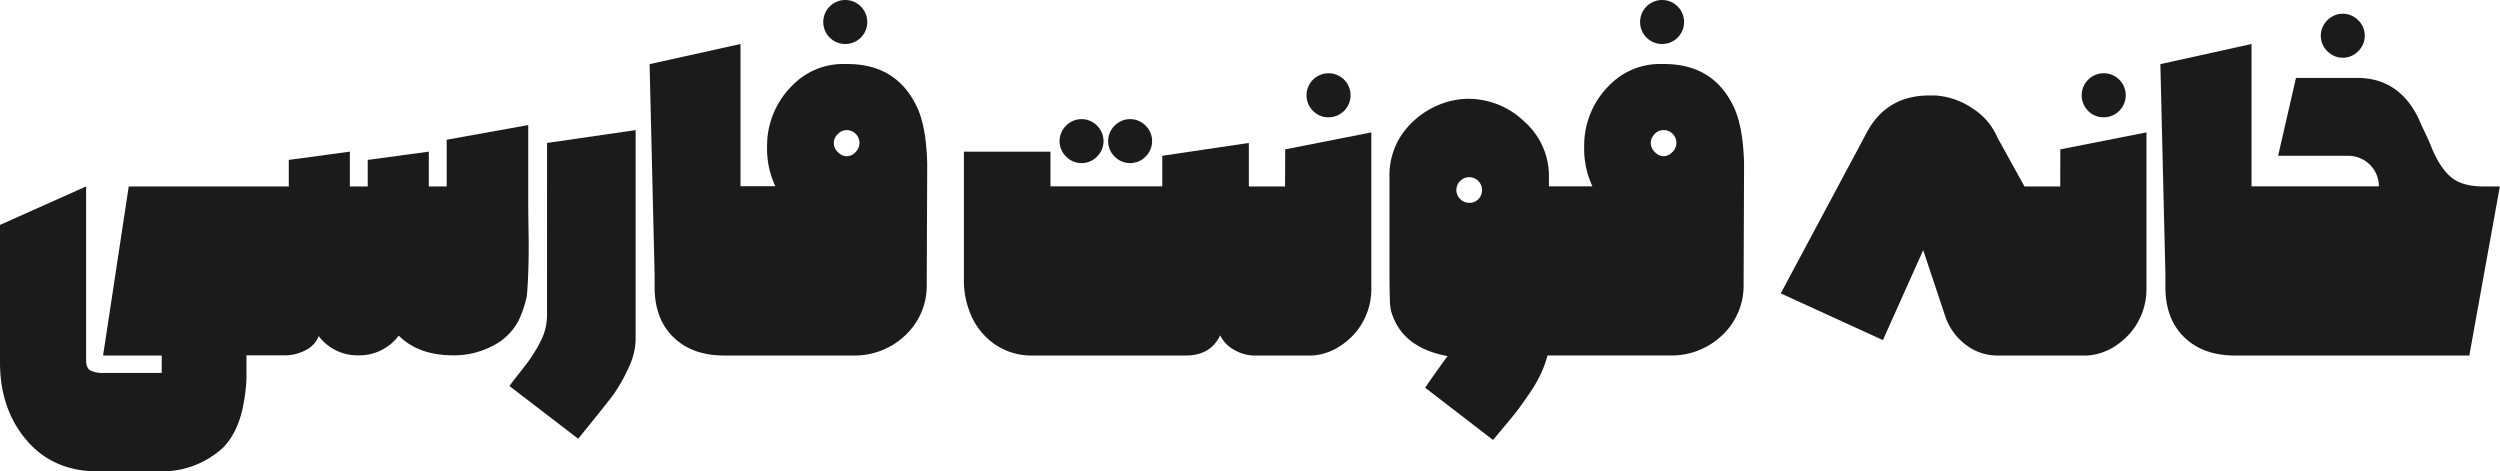 <svg xmlns="http://www.w3.org/2000/svg" viewBox="0 0 818.53 154.35"><defs><style>.a{fill:#1B1B1B;}</style></defs><title>ffs-logo-name</title><path class="a" d="M191.82,106.39q.6-6.75.6-16.5,0-1.8-.08-7.12T192.27,74V50.44l-26.7,4.8v15.3h-5.85V59.14l-20,2.7v8.7h-5.85V59.14l-20,2.7v8.7H61.47l-8.4,55.35h19.2v5.7H53.37a9.09,9.09,0,0,1-4.5-.83q-1.35-.83-1.35-3.23v-57l-28.2,12.6v45q0,15.3,8.7,25.5t23.4,10.2h20.7a29.54,29.54,0,0,0,20.1-7.65q5.25-5.25,6.9-14.85a54,54,0,0,0,.9-8v-7.5h12.45a14.42,14.42,0,0,0,7-1.73,8.62,8.62,0,0,0,4.2-4.57,15.79,15.79,0,0,0,13,6.3,16.06,16.06,0,0,0,13.2-6.45q6.45,6.45,17.85,6.45a27.08,27.08,0,0,0,13-3.15,19.15,19.15,0,0,0,8.4-8.25A36.22,36.22,0,0,0,191.82,106.39Z" transform="translate(-19.32 -9.49)"/><path class="a" d="M198.42,112.24a18.93,18.93,0,0,1-1.2,7,32.52,32.52,0,0,1-2.4,4.73q-1.5,2.47-2.55,3.9t-3.37,4.35q-2.32,2.93-2.77,3.67l22.5,17.25q10-12.3,11.7-14.7a54.38,54.38,0,0,0,5-9,21.54,21.54,0,0,0,2.1-8.85V52.09l-29,4.2Z" transform="translate(-19.32 -9.49)"/><path class="a" d="M319.77,45q-6.6-14.55-23-14.55h-2a23,23,0,0,0-15.75,6.75,27.68,27.68,0,0,0-8.55,20.25,28.92,28.92,0,0,0,2.7,13h-11.4V23.89L232,30.49l1.65,68.85v4.2q0,10.35,6.15,16.35t16.65,6h42.3a24,24,0,0,0,16.8-6.45,22.22,22.22,0,0,0,7.2-16.65v-1l.15-38.7Q322.62,51.49,319.77,45ZM299.44,59.29a3.92,3.92,0,0,1-2.92,1.35,4,4,0,0,1-2.85-1.35,3.92,3.92,0,0,1-.08-5.85,3.92,3.92,0,0,1,2.93-1.35,4,4,0,0,1,3,1.27,4.15,4.15,0,0,1,1.2,2.92A4.28,4.28,0,0,1,299.44,59.29Z" transform="translate(-19.32 -9.49)"/><path class="a" d="M296.07,23.89a7.17,7.17,0,0,0,7.2-7.2,7.2,7.2,0,1,0-14.4,0,7.17,7.17,0,0,0,7.2,7.2Z" transform="translate(-19.32 -9.49)"/><path class="a" d="M389.36,62.89a7,7,0,0,0,5-2.1,7.07,7.07,0,0,0,0-10.2,7.06,7.06,0,0,0-10.05,0,7.07,7.07,0,0,0,0,10.2A7,7,0,0,0,389.36,62.89Z" transform="translate(-19.32 -9.49)"/><path class="a" d="M373.46,62.89a7,7,0,0,0,5-2.1,7.07,7.07,0,0,0,0-10.2,7.06,7.06,0,0,0-10.05,0,7.07,7.07,0,0,0,0,10.2A7,7,0,0,0,373.46,62.89Z" transform="translate(-19.32 -9.49)"/><path class="a" d="M454.31,47.89a7.21,7.21,0,0,0,5.1-12.3,7.21,7.21,0,0,0-10.2,10.2A6.93,6.93,0,0,0,454.31,47.89Z" transform="translate(-19.32 -9.49)"/><path class="a" d="M440.06,70.54H428.21V56.29l-28.35,4.2v10h-36.6V59.14H334.91v42.45a27.6,27.6,0,0,0,1.65,9.3,22.41,22.41,0,0,0,7.73,10.8,21.16,21.16,0,0,0,13.27,4.2h50q8.1,0,11.25-6.6a10.89,10.89,0,0,0,4.57,4.73,13.35,13.35,0,0,0,6.83,1.88h18.6q7.5-.45,13.5-6.6a22.05,22.05,0,0,0,6-15.3V52.84l-28.2,5.55Z" transform="translate(-19.32 -9.49)"/><path class="a" d="M563.51,23.89a7.17,7.17,0,0,0,7.2-7.2,7.2,7.2,0,1,0-14.4,0,7.17,7.17,0,0,0,7.2,7.2Z" transform="translate(-19.32 -9.49)"/><path class="a" d="M587.21,45q-6.6-14.55-23-14.55h-2a23,23,0,0,0-15.75,6.75A27.68,27.68,0,0,0,538,57.49a28.93,28.93,0,0,0,2.7,13H526.46v-3a23.74,23.74,0,0,0-8-18.15,26.41,26.41,0,0,0-18.45-7.5A25.53,25.53,0,0,0,490,44a27.41,27.41,0,0,0-11.33,9,23.83,23.83,0,0,0-4.42,14.55V97.39q0,6.6.15,11a13.58,13.58,0,0,0,1.2,5.25q4,9.9,17.7,12.45-.45.45-6.15,8.55l-.6.9a4.92,4.92,0,0,1-.45.6l-.15.3,22.2,17.1,3.9-4.65q3.15-3.75,4.43-5.48t3.52-5a44,44,0,0,0,3.67-6.23,38.11,38.11,0,0,0,2.33-6.3h40.2a24,24,0,0,0,16.8-6.45,22.22,22.22,0,0,0,7.2-16.65v-1l.15-38.7Q590.06,51.49,587.21,45Zm-83.85,29.7a4.07,4.07,0,0,1-3,1.2,4.14,4.14,0,0,1-2.93-1.2,4.17,4.17,0,0,1,0-6,4.15,4.15,0,0,1,2.93-1.2,4.24,4.24,0,0,1,3,7.2Zm63.52-15.45A3.92,3.92,0,0,1,564,60.64a4,4,0,0,1-2.85-1.35,4.16,4.16,0,0,1-1.35-3A4.12,4.12,0,0,1,561,53.44,3.91,3.91,0,0,1,564,52.09a4,4,0,0,1,3,1.27,4.15,4.15,0,0,1,1.2,2.92A4.28,4.28,0,0,1,566.89,59.29Z" transform="translate(-19.32 -9.49)"/><path class="a" d="M693.86,70.54h-11.7l-8.85-16a21,21,0,0,0-8-9.45,24.6,24.6,0,0,0-12.45-4.35h-1.8q-14.25,0-20.7,12.45l-28,52.35,33.45,15.3L649,91.39l7.2,21.6a19.49,19.49,0,0,0,6.45,9.15,16.91,16.91,0,0,0,11,3.75h28.95q7.5-.45,13.5-6.6a22.05,22.05,0,0,0,6-15.3V52.84l-28.2,5.55Z" transform="translate(-19.32 -9.49)"/><path class="a" d="M708.11,47.89a7.21,7.21,0,0,0,5.1-12.3A7.21,7.21,0,0,0,703,45.79,6.93,6.93,0,0,0,708.11,47.89Z" transform="translate(-19.32 -9.49)"/><path class="a" d="M786.4,28.39a7,7,0,0,0,5-2.1,7.07,7.07,0,0,0,0-10.2,7.06,7.06,0,0,0-10.05,0,7.07,7.07,0,0,0,0,10.2A7,7,0,0,0,786.4,28.39Z" transform="translate(-19.32 -9.49)"/><path class="a" d="M832.6,70.54q-7.2,0-10.8-3.07t-6.3-9.53q-.6-1.65-2.17-4.95t-2.18-4.8Q804.7,35,791.05,35h-20l-5.85,25.5h23a10,10,0,0,1,10,10h-41.7V23.89l-29.85,6.6,1.65,68.85v4.2q0,10.35,6.15,16.35t16.65,6H827.8l10-55.35Z" transform="translate(-19.32 -9.49)"/></svg>